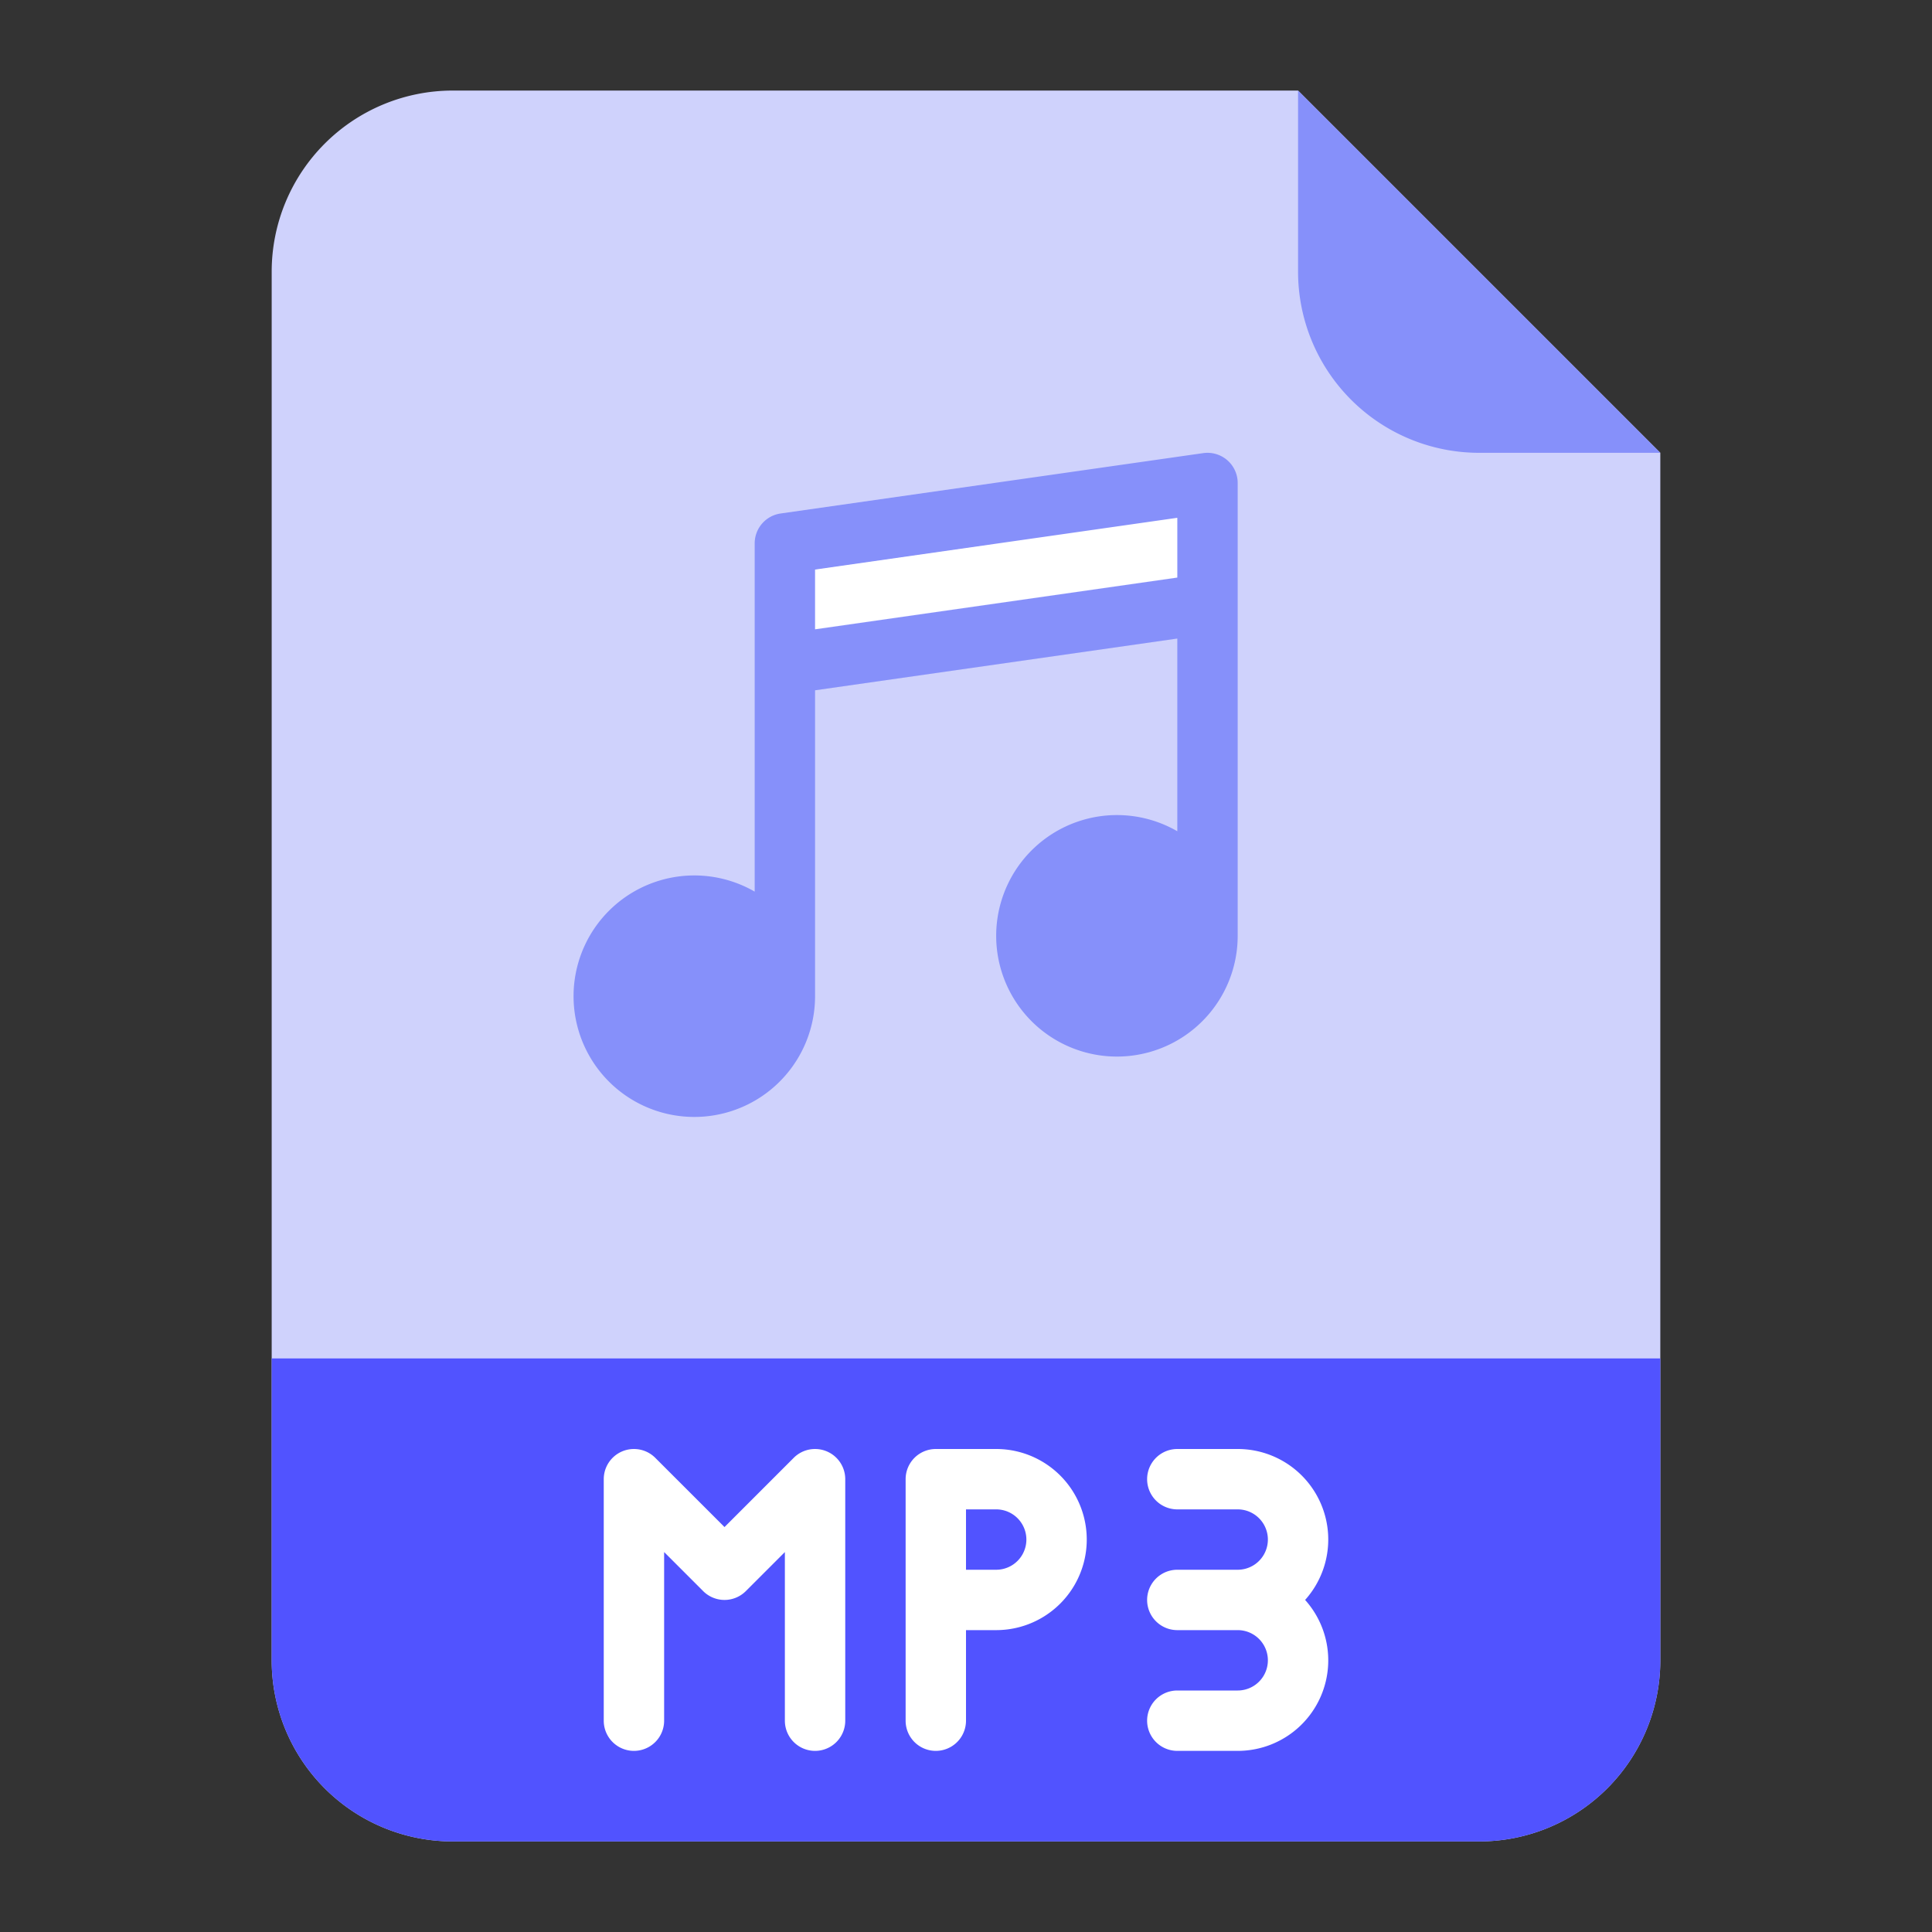 <svg id="Flat" height="16" viewBox="0 0 512 512" width="16" xmlns="http://www.w3.org/2000/svg"><rect x="0" y="0" width="512" height="512" fill="#333333" stroke="none"/><path d="m392 488h-272a48 48 0 0 1 -48-48v-368a48 48 0 0 1 48-48h224l96 96v320a48 48 0 0 1 -48 48z" fill="#cfd2fc"/><path d="m72 360h368a0 0 0 0 1 0 0v80a48 48 0 0 1 -48 48h-272a48 48 0 0 1 -48-48v-80a0 0 0 0 1 0 0z" fill="#5153ff"/><path d="m440 120h-48a48 48 0 0 1 -48-48v-48z" fill="#8690fa"/><g fill="#fff"><path d="m216 384a7.976 7.976 0 0 0 -5.661 2.347l-18.339 18.34-18.343-18.344a8 8 0 0 0 -13.657 5.657v64a8 8 0 0 0 16 0v-44.687l10.343 10.344a8 8 0 0 0 11.314 0l10.343-10.344v44.687a8 8 0 0 0 16 0v-64a8 8 0 0 0 -8-8z"/><path d="m264 384h-16a8 8 0 0 0 -8 8v64a8 8 0 0 0 16 0v-24h8a24 24 0 0 0 0-48zm0 32h-8v-16h8a8 8 0 0 1 0 16z"/><path d="m328 384h-16a8 8 0 0 0 0 16h16a8 8 0 0 1 0 16h-16a8 8 0 0 0 0 16h16a8 8 0 0 1 0 16h-16a8 8 0 0 0 0 16h16a23.984 23.984 0 0 0 17.869-40 23.984 23.984 0 0 0 -17.869-40z"/><path d="m208 144v32l112-16v-32z"/></g><path d="m325.242 121.957a8.01 8.01 0 0 0 -6.375-1.875l-112 16a8 8 0 0 0 -6.867 7.918v92.289a32 32 0 1 0 16 27.711v-81.063l96-13.714v51.066a32 32 0 1 0 16 27.711v-120a8 8 0 0 0 -2.758-6.043zm-109.242 44.82v-15.839l96-13.715v15.84z" fill="#8690fa"/></svg>